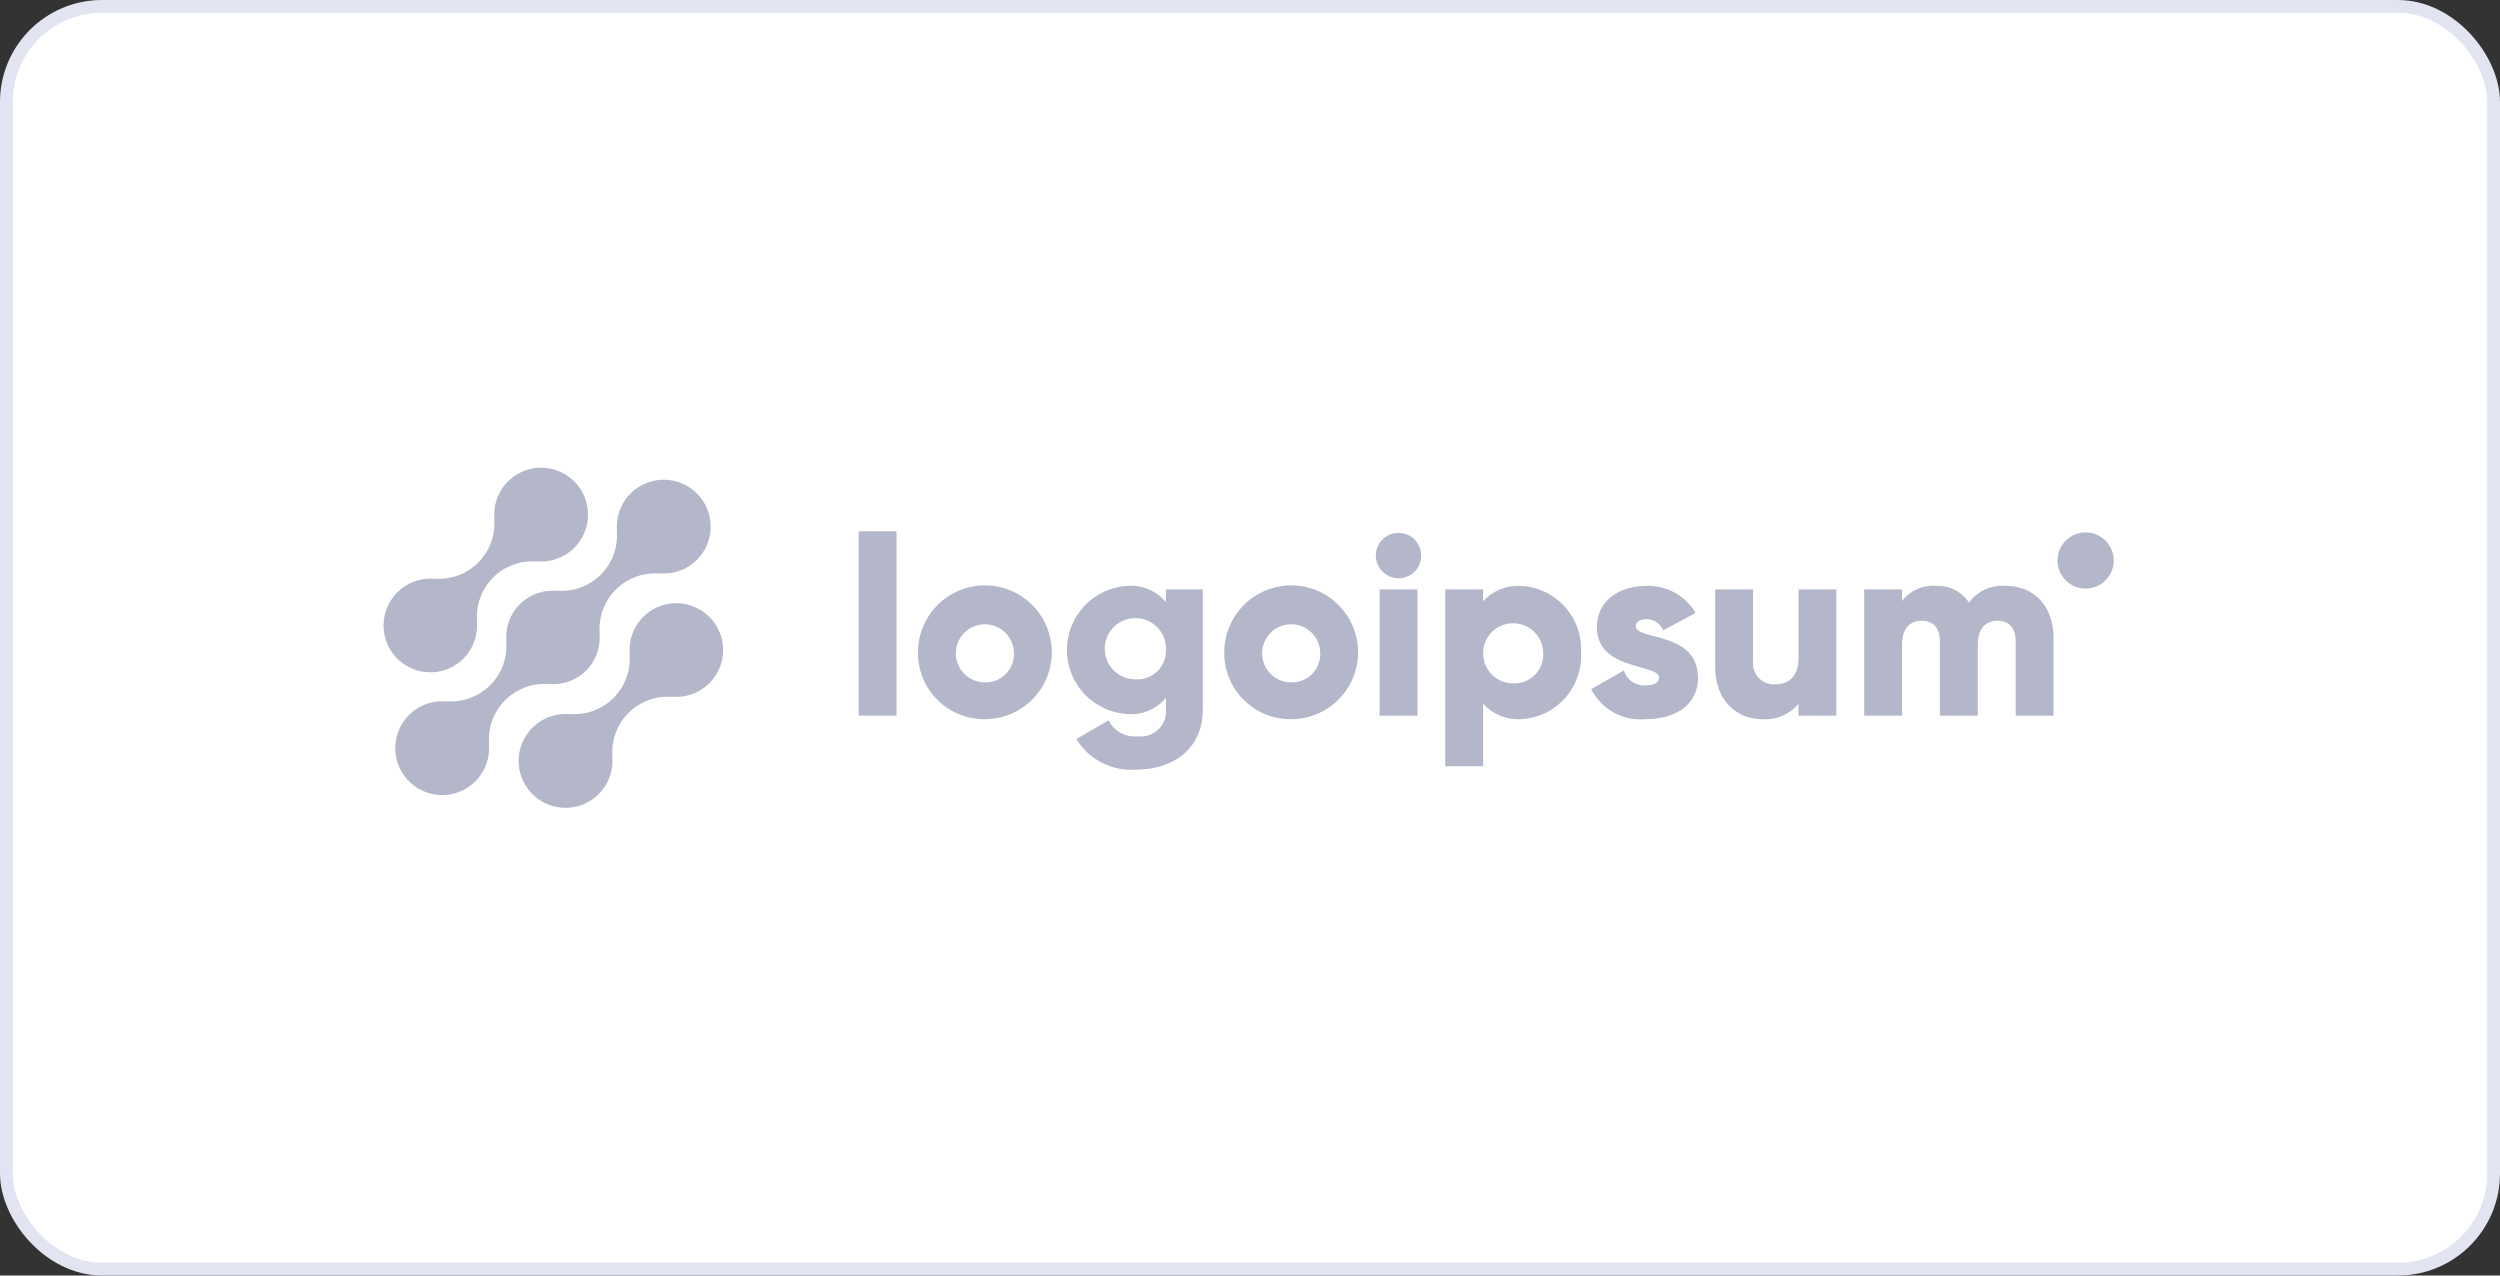 <svg width="196" height="100" viewBox="0 0 196 100" fill="none" xmlns="http://www.w3.org/2000/svg">
<rect x="0" y="0" width="196" height="100" fill="#333333" stroke="none"/>
<rect x="0.5" y="0.5" width="195" height="99" rx="7.5" fill="white"/>
<rect x="0.5" y="0.5" width="195" height="99" rx="7.5" stroke="#E2E5F1"/>
<path d="M50.419 48.371C50.04 48.752 49.75 49.212 49.569 49.719C49.388 50.225 49.321 50.765 49.373 51.3L49.355 51.282C49.408 51.912 49.323 52.546 49.106 53.139C48.889 53.733 48.545 54.272 48.098 54.719C47.651 55.166 47.112 55.51 46.518 55.727C45.925 55.944 45.291 56.029 44.661 55.976L44.679 55.994C43.926 55.924 43.169 56.088 42.512 56.464C41.855 56.839 41.33 57.408 41.009 58.093C40.687 58.778 40.585 59.546 40.715 60.291C40.846 61.036 41.203 61.723 41.739 62.258C42.274 62.793 42.961 63.15 43.706 63.279C44.452 63.41 45.219 63.306 45.904 62.984C46.589 62.662 47.157 62.137 47.532 61.479C47.907 60.822 48.071 60.065 48 59.312L48.019 59.33C47.966 58.7 48.051 58.066 48.268 57.473C48.485 56.879 48.829 56.34 49.276 55.893C49.723 55.446 50.262 55.102 50.856 54.885C51.449 54.668 52.083 54.583 52.713 54.636L52.694 54.618C53.309 54.673 53.929 54.572 54.495 54.325C55.061 54.077 55.555 53.69 55.932 53.2C56.309 52.711 56.556 52.134 56.651 51.523C56.745 50.912 56.684 50.288 56.473 49.707C56.261 49.126 55.907 48.608 55.442 48.201C54.978 47.794 54.418 47.51 53.814 47.377C53.211 47.244 52.584 47.265 51.991 47.439C51.398 47.613 50.858 47.933 50.422 48.371H50.419Z" fill="#B4B7C9"/>
<path d="M43.042 53.636L43.023 53.618C43.559 53.672 44.099 53.606 44.606 53.426C45.113 53.245 45.573 52.954 45.954 52.574C46.334 52.194 46.626 51.733 46.807 51.227C46.988 50.72 47.054 50.179 47 49.644L47.019 49.662C46.966 49.032 47.051 48.398 47.268 47.805C47.485 47.211 47.829 46.672 48.276 46.225C48.723 45.778 49.262 45.434 49.856 45.217C50.45 45 51.083 44.915 51.713 44.968L51.694 44.95C52.448 45.021 53.205 44.857 53.862 44.482C54.519 44.107 55.044 43.538 55.367 42.853C55.688 42.168 55.791 41.401 55.661 40.655C55.531 39.91 55.174 39.222 54.639 38.687C54.104 38.152 53.416 37.795 52.671 37.665C51.925 37.535 51.158 37.638 50.473 37.96C49.788 38.282 49.219 38.807 48.844 39.464C48.469 40.121 48.305 40.879 48.376 41.632L48.358 41.613C48.411 42.243 48.327 42.877 48.11 43.471C47.893 44.064 47.549 44.603 47.102 45.05C46.655 45.497 46.115 45.842 45.522 46.059C44.928 46.276 44.294 46.36 43.664 46.307L43.682 46.326C43.147 46.272 42.606 46.338 42.099 46.518C41.593 46.699 41.132 46.99 40.752 47.37C40.371 47.751 40.08 48.211 39.899 48.717C39.718 49.224 39.652 49.765 39.705 50.3L39.687 50.282C39.74 50.912 39.655 51.546 39.438 52.139C39.221 52.733 38.877 53.272 38.43 53.719C37.983 54.166 37.444 54.51 36.85 54.727C36.257 54.944 35.623 55.029 34.993 54.976L35.011 54.994C34.258 54.923 33.501 55.087 32.843 55.462C32.186 55.837 31.661 56.406 31.339 57.091C31.017 57.776 30.914 58.543 31.044 59.289C31.174 60.034 31.531 60.721 32.066 61.257C32.602 61.792 33.289 62.149 34.034 62.279C34.78 62.409 35.547 62.306 36.232 61.984C36.917 61.662 37.486 61.137 37.861 60.48C38.237 59.822 38.4 59.066 38.329 58.312L38.348 58.33C38.295 57.7 38.38 57.066 38.597 56.473C38.814 55.879 39.158 55.34 39.605 54.893C40.052 54.446 40.591 54.102 41.185 53.885C41.779 53.668 42.412 53.583 43.042 53.636Z" fill="#B4B7C9"/>
<path d="M36.34 51.629C36.719 51.248 37.009 50.788 37.19 50.281C37.371 49.775 37.437 49.235 37.385 48.7L37.404 48.718C37.351 48.088 37.436 47.454 37.653 46.86C37.87 46.266 38.215 45.727 38.662 45.28C39.109 44.833 39.648 44.489 40.242 44.272C40.836 44.055 41.47 43.971 42.1 44.024L42.081 44.006C42.834 44.077 43.591 43.913 44.248 43.538C44.905 43.163 45.43 42.594 45.752 41.909C46.074 41.224 46.176 40.457 46.046 39.712C45.916 38.967 45.559 38.28 45.024 37.745C44.489 37.21 43.802 36.853 43.057 36.723C42.312 36.593 41.545 36.695 40.86 37.017C40.175 37.339 39.607 37.864 39.231 38.521C38.856 39.178 38.693 39.935 38.763 40.688L38.745 40.67C38.798 41.3 38.713 41.934 38.496 42.527C38.279 43.121 37.935 43.66 37.488 44.107C37.041 44.554 36.502 44.898 35.909 45.115C35.315 45.332 34.681 45.417 34.051 45.364L34.069 45.382C33.454 45.327 32.834 45.428 32.268 45.676C31.702 45.924 31.208 46.31 30.831 46.8C30.455 47.29 30.208 47.867 30.113 48.477C30.019 49.088 30.08 49.713 30.292 50.293C30.503 50.874 30.857 51.392 31.322 51.799C31.787 52.206 32.347 52.49 32.95 52.623C33.553 52.756 34.181 52.735 34.774 52.561C35.367 52.387 35.906 52.067 36.342 51.629H36.34Z" fill="#B4B7C9"/>
<path d="M67.317 41.655H70.287V56.108H67.317V41.655Z" fill="#B4B7C9"/>
<path d="M71.969 51.159C71.965 50.12 72.269 49.104 72.843 48.238C73.417 47.373 74.235 46.697 75.193 46.297C76.152 45.896 77.207 45.789 78.227 45.989C79.246 46.19 80.183 46.688 80.919 47.42C81.654 48.153 82.156 49.088 82.361 50.107C82.565 51.125 82.462 52.181 82.066 53.141C81.669 54.101 80.996 54.922 80.133 55.499C79.27 56.077 78.255 56.385 77.216 56.385C76.526 56.393 75.842 56.263 75.204 56.004C74.565 55.744 73.984 55.36 73.496 54.873C73.007 54.387 72.621 53.808 72.358 53.17C72.096 52.532 71.964 51.849 71.969 51.159ZM79.493 51.159C79.481 50.711 79.336 50.277 79.079 49.911C78.821 49.545 78.461 49.263 78.044 49.1C77.626 48.937 77.171 48.901 76.733 48.996C76.295 49.091 75.895 49.313 75.583 49.634C75.271 49.955 75.06 50.361 74.977 50.801C74.894 51.241 74.943 51.696 75.117 52.108C75.292 52.521 75.584 52.873 75.957 53.121C76.33 53.368 76.768 53.5 77.216 53.5C77.523 53.508 77.828 53.453 78.112 53.337C78.396 53.222 78.653 53.048 78.867 52.828C79.081 52.608 79.247 52.347 79.355 52.059C79.463 51.772 79.51 51.465 79.493 51.159Z" fill="#B4B7C9"/>
<path d="M94.3 46.209V55.609C94.3 58.935 91.706 60.341 89.073 60.341C88.146 60.41 87.218 60.223 86.39 59.8C85.562 59.377 84.867 58.733 84.381 57.941L86.915 56.476C87.119 56.889 87.445 57.23 87.848 57.453C88.252 57.675 88.713 57.77 89.172 57.723C89.465 57.764 89.763 57.738 90.045 57.648C90.327 57.557 90.584 57.405 90.799 57.202C91.014 56.998 91.18 56.749 91.286 56.473C91.391 56.196 91.433 55.9 91.409 55.605V54.7C91.061 55.126 90.618 55.464 90.116 55.687C89.614 55.911 89.067 56.013 88.518 55.987C87.212 55.946 85.973 55.398 85.063 54.459C84.154 53.521 83.645 52.265 83.645 50.959C83.645 49.652 84.154 48.396 85.063 47.458C85.973 46.519 87.212 45.971 88.518 45.93C89.067 45.904 89.614 46.007 90.116 46.23C90.618 46.453 91.061 46.792 91.409 47.217V46.207L94.3 46.209ZM91.41 50.96C91.43 50.481 91.306 50.008 91.055 49.6C90.803 49.192 90.435 48.869 89.999 48.672C89.562 48.475 89.076 48.414 88.604 48.495C88.132 48.576 87.695 48.797 87.35 49.129C87.004 49.461 86.766 49.889 86.665 50.357C86.565 50.825 86.607 51.313 86.786 51.757C86.965 52.202 87.273 52.582 87.67 52.85C88.068 53.118 88.536 53.261 89.015 53.26C89.327 53.282 89.64 53.238 89.934 53.132C90.228 53.025 90.497 52.858 90.722 52.641C90.948 52.425 91.126 52.163 91.244 51.873C91.363 51.584 91.419 51.273 91.41 50.96Z" fill="#B4B7C9"/>
<path d="M95.982 51.159C95.978 50.12 96.282 49.104 96.856 48.238C97.43 47.373 98.248 46.697 99.206 46.297C100.164 45.896 101.22 45.789 102.239 45.989C103.258 46.19 104.195 46.688 104.931 47.42C105.667 48.153 106.169 49.088 106.373 50.107C106.577 51.125 106.475 52.181 106.078 53.141C105.682 54.101 105.009 54.922 104.146 55.499C103.282 56.077 102.267 56.385 101.229 56.385C100.539 56.393 99.855 56.263 99.216 56.004C98.578 55.744 97.997 55.36 97.508 54.873C97.02 54.387 96.633 53.808 96.371 53.17C96.109 52.532 95.977 51.849 95.982 51.159ZM103.506 51.159C103.493 50.711 103.349 50.277 103.091 49.911C102.834 49.545 102.474 49.263 102.056 49.1C101.639 48.937 101.183 48.901 100.745 48.996C100.308 49.091 99.908 49.313 99.596 49.634C99.283 49.955 99.073 50.361 98.99 50.801C98.907 51.241 98.956 51.696 99.13 52.108C99.304 52.521 99.596 52.873 99.969 53.121C100.343 53.368 100.781 53.5 101.229 53.5C101.535 53.508 101.84 53.453 102.125 53.337C102.409 53.222 102.666 53.048 102.88 52.828C103.094 52.608 103.26 52.347 103.368 52.059C103.475 51.772 103.522 51.465 103.506 51.159Z" fill="#B4B7C9"/>
<path d="M107.861 43.556C107.861 43.203 107.966 42.859 108.162 42.566C108.357 42.273 108.636 42.044 108.961 41.91C109.287 41.775 109.645 41.739 109.991 41.808C110.337 41.877 110.654 42.047 110.903 42.296C111.153 42.545 111.322 42.863 111.391 43.208C111.46 43.554 111.425 43.912 111.29 44.238C111.155 44.563 110.926 44.842 110.633 45.038C110.34 45.233 109.996 45.338 109.643 45.338C109.172 45.333 108.722 45.144 108.388 44.811C108.055 44.478 107.866 44.027 107.861 43.556ZM108.161 46.209H111.132V56.109H108.157L108.161 46.209Z" fill="#B4B7C9"/>
<path d="M123.956 51.159C123.99 51.813 123.895 52.468 123.675 53.085C123.456 53.703 123.116 54.27 122.676 54.756C122.237 55.242 121.705 55.636 121.113 55.915C120.52 56.195 119.878 56.354 119.224 56.385C118.673 56.415 118.123 56.322 117.613 56.113C117.103 55.904 116.646 55.584 116.275 55.177V60.068H113.305V46.209H116.275V47.139C116.646 46.732 117.103 46.412 117.613 46.203C118.123 45.995 118.673 45.902 119.224 45.932C119.878 45.962 120.52 46.122 121.113 46.402C121.706 46.681 122.237 47.075 122.677 47.561C123.117 48.047 123.456 48.615 123.676 49.232C123.895 49.85 123.99 50.505 123.956 51.159ZM120.986 51.159C120.974 50.696 120.826 50.246 120.56 49.866C120.294 49.487 119.922 49.194 119.491 49.025C119.059 48.855 118.588 48.817 118.135 48.915C117.681 49.012 117.267 49.241 116.944 49.573C116.62 49.905 116.402 50.325 116.315 50.78C116.229 51.236 116.279 51.706 116.46 52.133C116.64 52.56 116.942 52.925 117.328 53.181C117.714 53.437 118.167 53.574 118.631 53.574C118.949 53.588 119.266 53.535 119.563 53.418C119.859 53.301 120.127 53.122 120.349 52.894C120.572 52.666 120.743 52.394 120.853 52.095C120.963 51.796 121.008 51.477 120.986 51.159Z" fill="#B4B7C9"/>
<path d="M133.121 53.138C133.121 55.415 131.142 56.385 129.004 56.385C128.14 56.463 127.273 56.281 126.514 55.861C125.755 55.441 125.14 54.803 124.747 54.029L127.32 52.564C127.424 52.922 127.648 53.233 127.953 53.445C128.259 53.658 128.629 53.759 129 53.732C129.712 53.732 130.069 53.514 130.069 53.119C130.069 52.029 125.198 52.604 125.198 49.179C125.198 47.02 127.02 45.932 129.079 45.932C129.853 45.908 130.619 46.091 131.298 46.464C131.977 46.836 132.544 47.384 132.939 48.05L130.405 49.416C130.294 49.157 130.109 48.936 129.873 48.781C129.637 48.626 129.361 48.544 129.079 48.545C128.564 48.545 128.247 48.745 128.247 49.099C128.251 50.228 133.121 49.475 133.121 53.138Z" fill="#B4B7C9"/>
<path d="M143.97 46.209V56.109H141V55.178C140.657 55.589 140.222 55.913 139.73 56.123C139.238 56.333 138.704 56.423 138.17 56.386C136.17 56.386 134.47 54.961 134.47 52.286V46.209H137.44V51.851C137.415 52.087 137.442 52.325 137.519 52.55C137.595 52.774 137.72 52.979 137.884 53.15C138.048 53.322 138.247 53.455 138.468 53.541C138.688 53.628 138.925 53.665 139.162 53.651C140.251 53.651 141.003 53.018 141.003 51.612V46.212L143.97 46.209Z" fill="#B4B7C9"/>
<path d="M161 50.03V56.108H158.03V50.287C158.03 49.297 157.555 48.664 156.605 48.664C155.615 48.664 155.06 49.357 155.06 50.525V56.108H152.091V50.287C152.091 49.297 151.616 48.664 150.665 48.664C149.675 48.664 149.121 49.357 149.121 50.525V56.108H146.151V46.208H149.121V47.118C149.429 46.714 149.833 46.394 150.296 46.187C150.76 45.979 151.268 45.892 151.774 45.931C152.282 45.906 152.788 46.013 153.243 46.242C153.697 46.471 154.084 46.814 154.367 47.237C154.696 46.794 155.132 46.442 155.634 46.214C156.136 45.986 156.688 45.888 157.238 45.931C159.511 45.932 161 47.555 161 50.03Z" fill="#B4B7C9"/>
<path d="M163.512 46.148C164.729 46.148 165.716 45.161 165.716 43.944C165.716 42.727 164.729 41.74 163.512 41.74C162.295 41.74 161.308 42.727 161.308 43.944C161.308 45.161 162.295 46.148 163.512 46.148Z" fill="#B4B7C9"/>
</svg>
